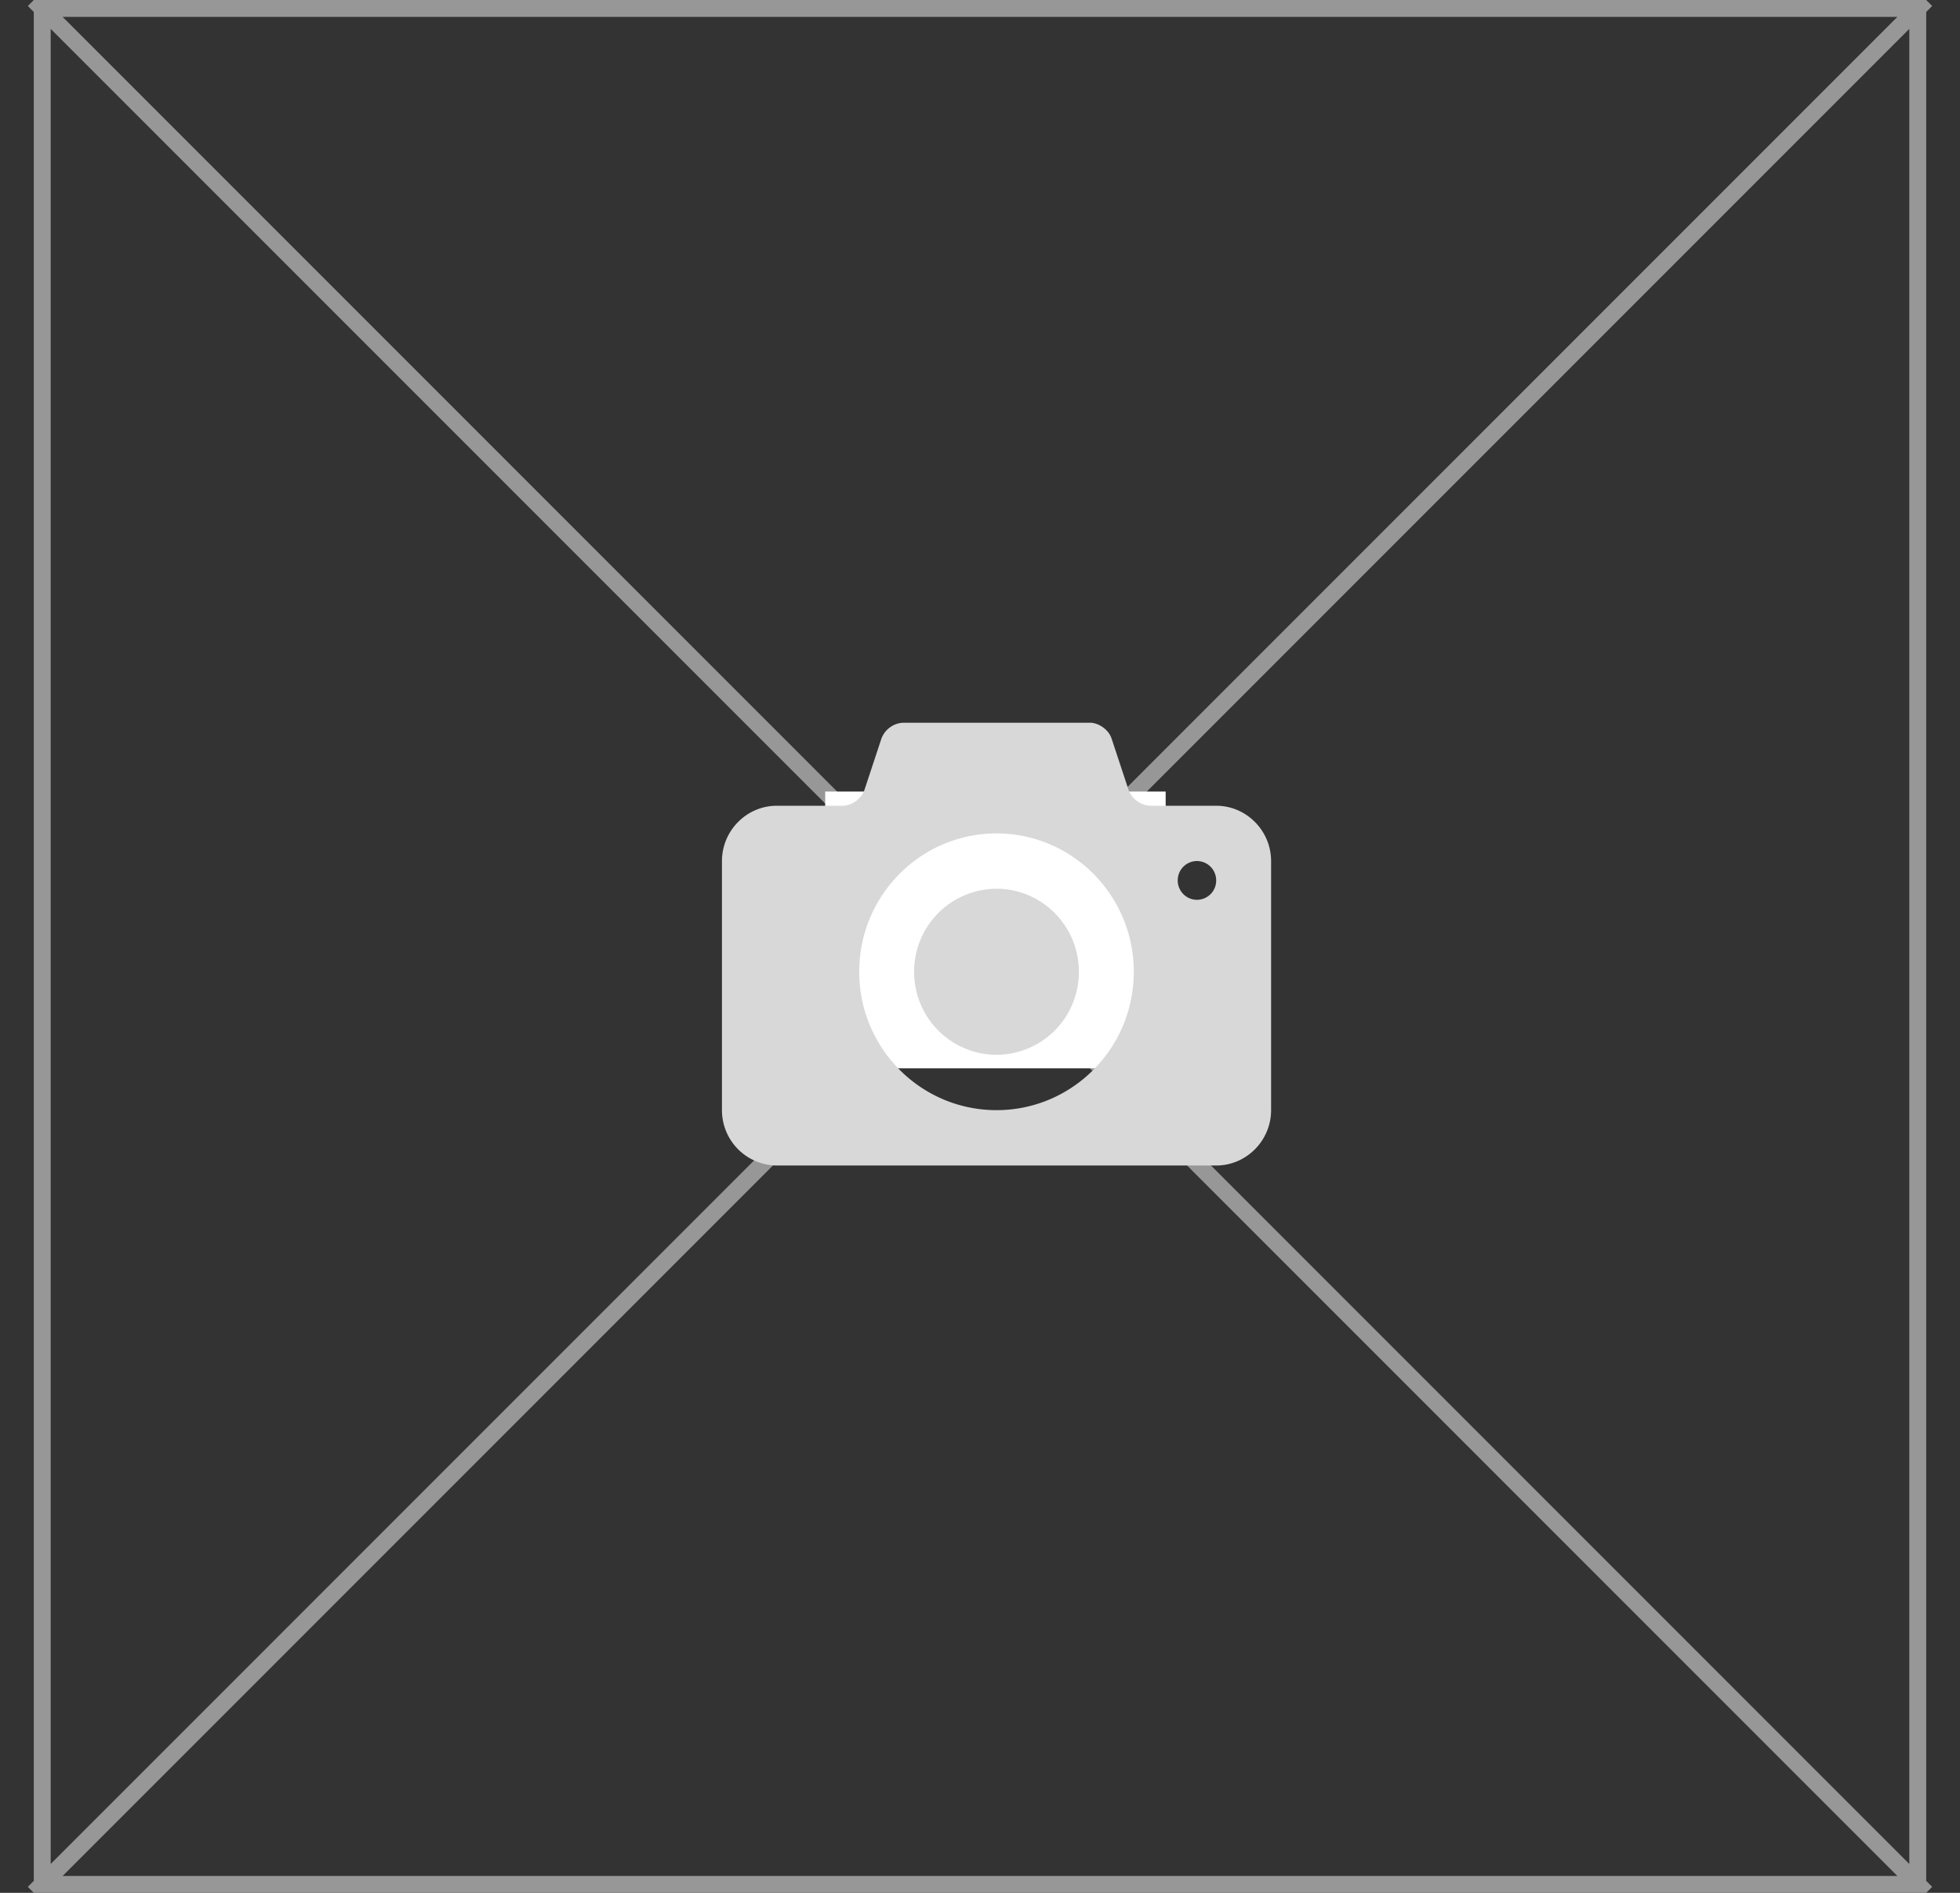 <svg xmlns="http://www.w3.org/2000/svg" width="58" height="56" viewBox="0 0 58 56">
    <rect x="0" y="0" width="58" height="56" fill="#333333" stroke="none"/>
    <g fill="none" fill-rule="evenodd">
        <g stroke="#979797" stroke-width=".5">
            <path d="M1.25.25h55.5v55.5H1.25zM1 0l56 56M57 0L1 56"/>
        </g>
        <path fill="#FFF" d="M24.419 23.418h10.075v8.188H24.419z"/>
        <path fill="#D8D8D8" fill-rule="nonzero" d="M29.489 26.294c1.346 0 2.437 1.1 2.437 2.457a2.447 2.447 0 0 1-2.437 2.456 2.447 2.447 0 0 1-2.438-2.456 2.447 2.447 0 0 1 2.438-2.457zm6.5-2.456c.893 0 1.625.737 1.625 1.638v7.368c0 .901-.732 1.638-1.625 1.638h-13a1.636 1.636 0 0 1-1.625-1.638v-7.368c0-.901.73-1.638 1.625-1.638h1.95c.268 0 .556-.21.641-.466l.504-1.524a.724.724 0 0 1 .642-.466h5.525c.268 0 .557.21.642.466l.504 1.524a.724.724 0 0 0 .642.466h1.95zm-6.5 9.006c2.243 0 4.062-1.832 4.062-4.093s-1.82-4.094-4.062-4.094c-2.244 0-4.063 1.833-4.063 4.094 0 2.26 1.819 4.093 4.063 4.093zm5.93-6.223a.57.57 0 0 0 .57-.573.571.571 0 0 0-.57-.574.571.571 0 0 0-.568.574c0 .316.255.573.569.573z"/>
    </g>
</svg>
